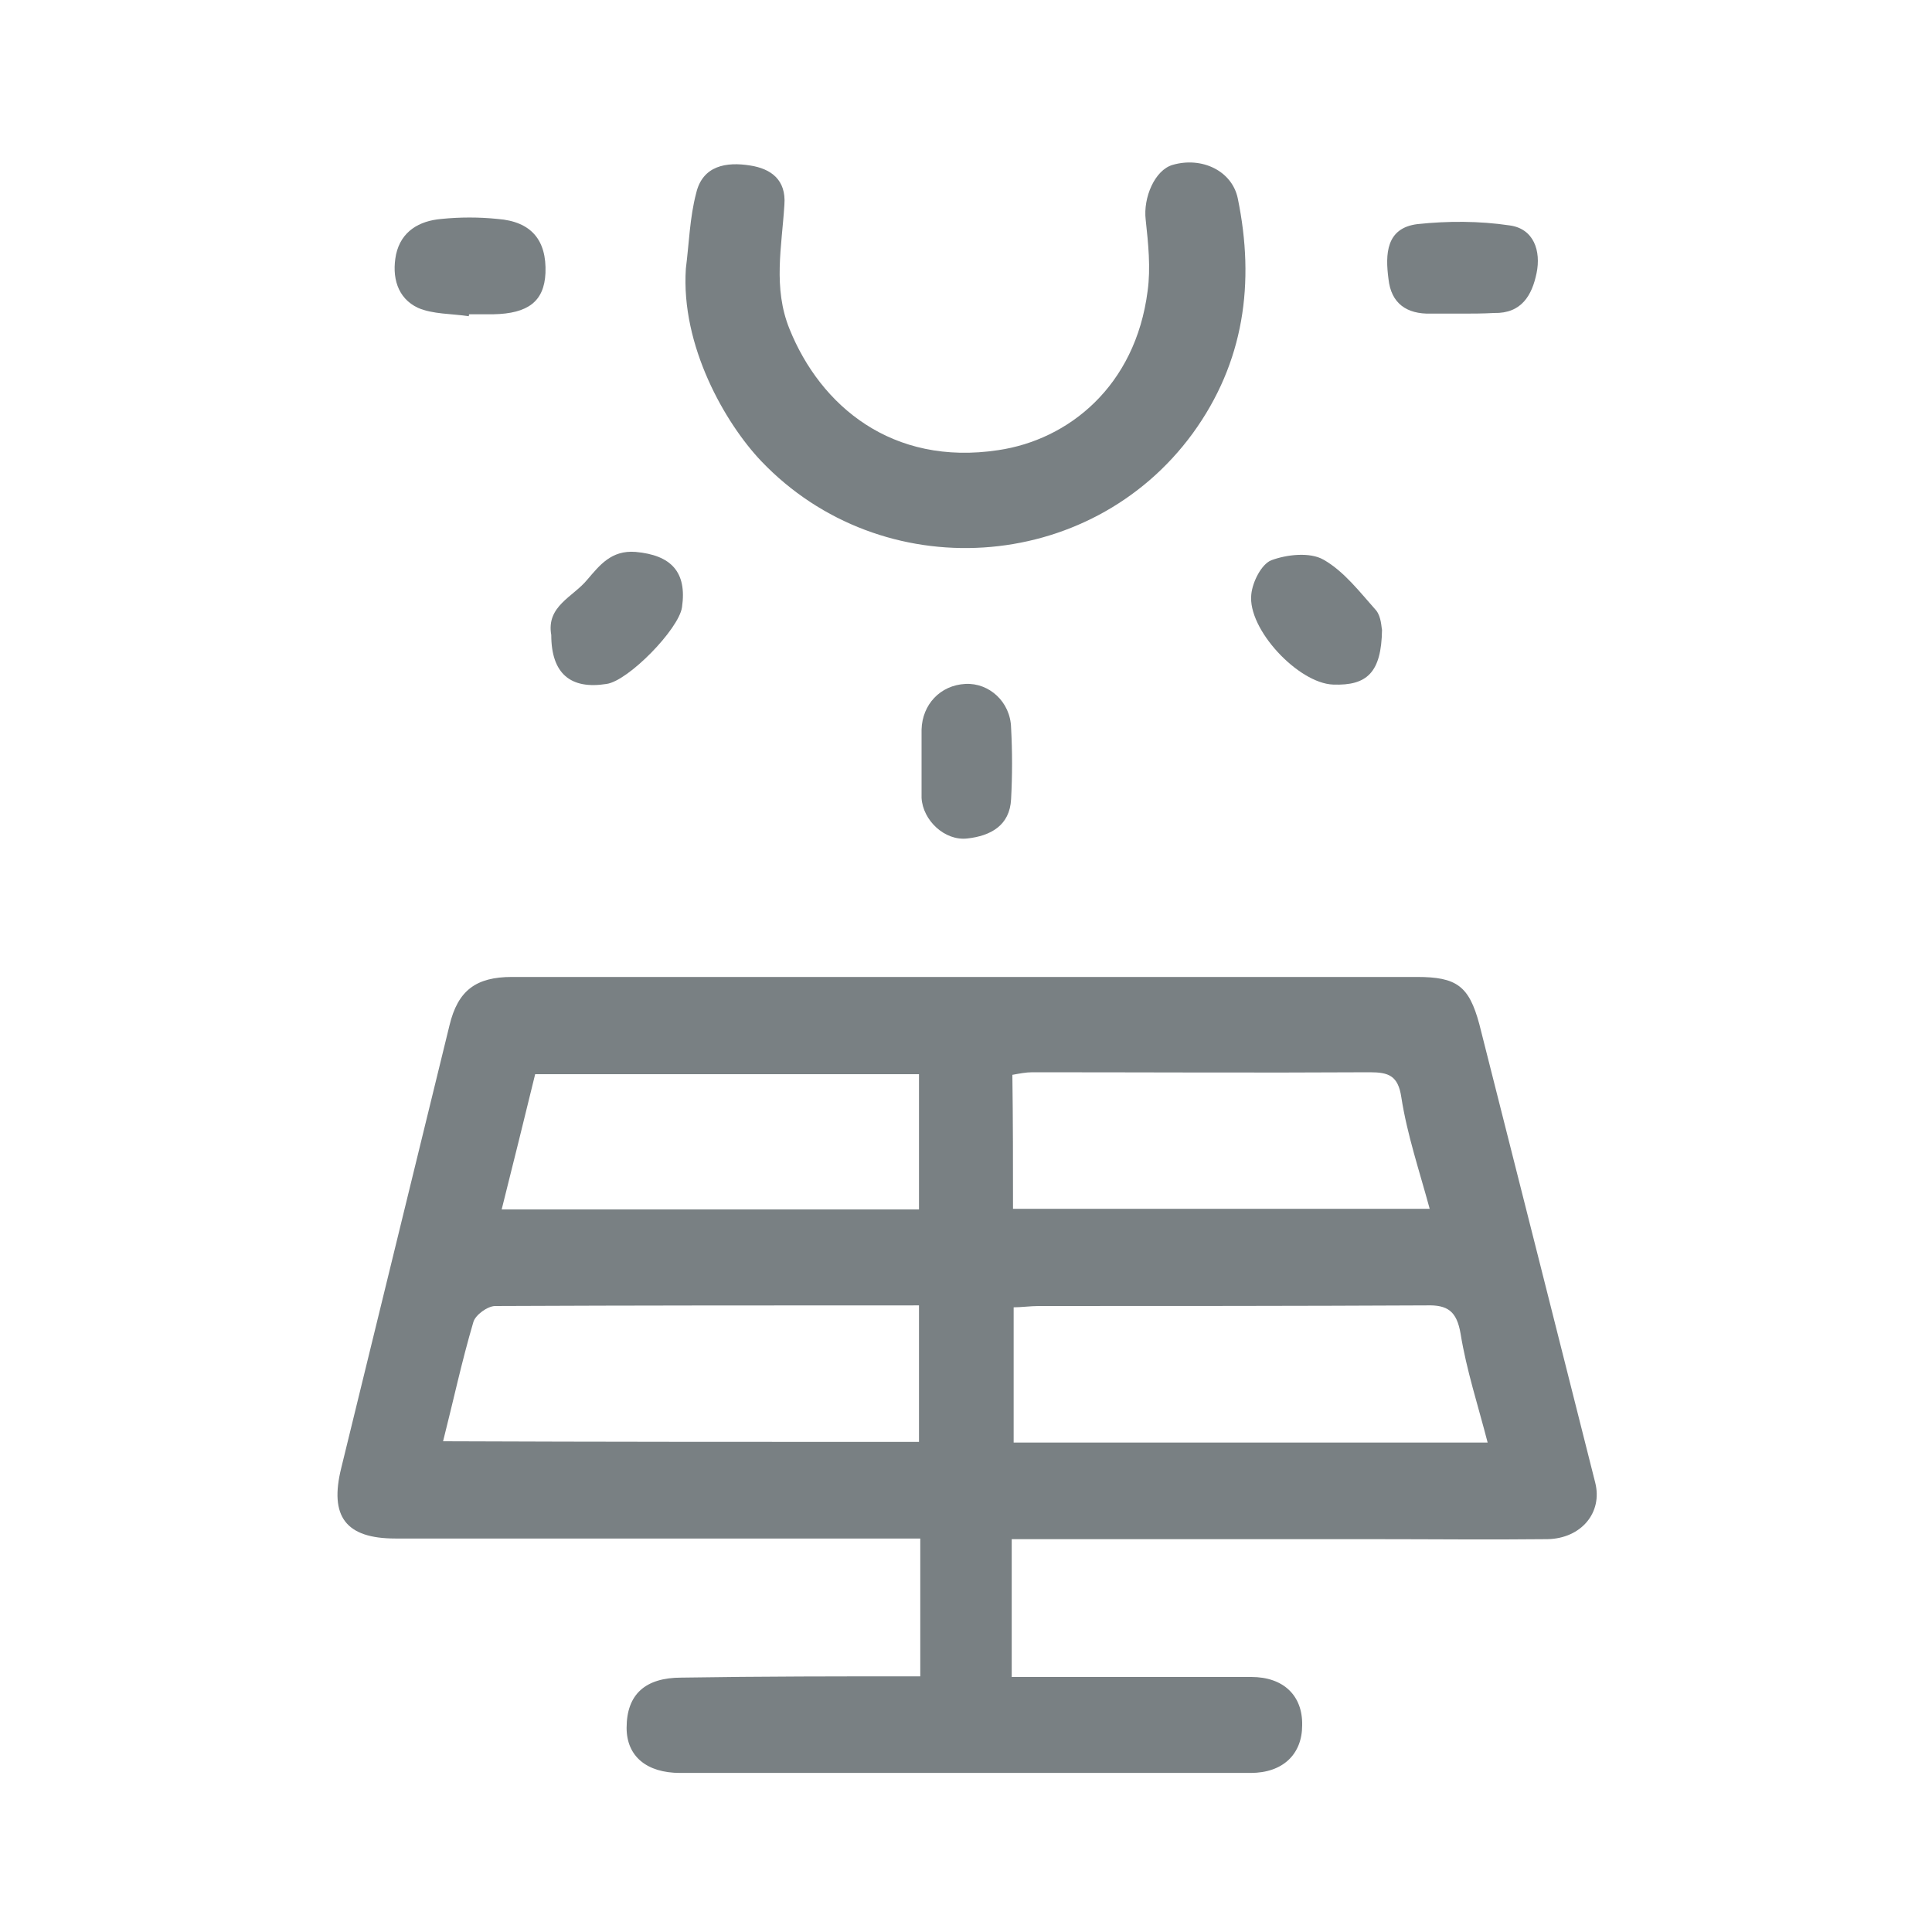 <?xml version="1.0" encoding="utf-8"?>
<!-- Generator: Adobe Illustrator 28.2.0, SVG Export Plug-In . SVG Version: 6.00 Build 0)  -->
<svg version="1.1" id="Layer_1" xmlns="http://www.w3.org/2000/svg" xmlns:xlink="http://www.w3.org/1999/xlink" x="0px" y="0px"
	 viewBox="0 0 300 300" style="enable-background:new 0 0 300 300;" xml:space="preserve">
<style type="text/css">
	.st0{fill:#798083;}
</style>
<g>
	<path class="st0" d="M142.9,260.3c0-7.2,0-13.9,0-21.4c-1.6,0-3.3,0-4.9,0c-25.5,0-51,0-76.6,0c-7.7,0-10.3-3.4-8.4-11
		c5.6-22.9,11.2-45.8,16.8-68.7c1.3-5.4,4.1-7.5,9.7-7.5c46.9,0,93.7,0,140.5,0c6.2,0,8.1,1.4,9.7,7.3c6,23.7,12,47.4,18,71.2
		c1.2,4.7-2.2,8.7-7.4,8.8c-9.1,0.1-18.2,0-27.4,0c-16.9,0-33.7,0-50.6,0c-1.7,0-3.3,0-5.2,0c0,7.2,0,13.9,0,21.4c1.4,0,2.9,0,4.3,0
		c11,0,21.9,0,32.9,0c5,0,8,2.9,7.9,7.5c0,4.5-3,7.4-8,7.4c-29.5,0-59.1,0-88.6,0c-5.2,0-8.3-2.6-8.3-7c0-5.2,2.9-7.8,8.5-7.8
		C118.3,260.3,130.5,260.3,142.9,260.3z M142.7,223.9c0-7.3,0-14.1,0-21.2c-22.1,0-43.9,0-65.8,0.1c-1.2,0-3.1,1.4-3.4,2.5
		c-1.8,6.1-3.1,12.2-4.7,18.5C93.7,223.9,118.1,223.9,142.7,223.9z M231,224c-1.5-5.8-3.3-11.3-4.2-16.9c-0.6-3.5-2-4.5-5.3-4.4
		c-20.1,0.1-40.1,0.1-60.2,0.1c-1.3,0-2.7,0.2-3.9,0.2c0,7.2,0,14,0,21C181.9,224,206.2,224,231,224z M142.7,187.8
		c0-6.9,0-13.8,0-21c-20,0-39.8,0-59.6,0c-1.7,7-3.4,13.8-5.2,21C99.8,187.8,121.1,187.8,142.7,187.8z M157.3,187.7
		c21.9,0,43.1,0,64.7,0c-1.6-5.9-3.5-11.5-4.4-17.3c-0.5-3.4-2-3.9-4.9-3.9c-17.5,0.1-35,0-52.4,0c-1,0-2,0.2-3.1,0.4
		C157.3,174,157.3,180.7,157.3,187.7z"/>
	<path class="st0" d="M106.5,41.7c0.5-3.9,0.6-7.9,1.6-11.7c1-4.3,4.7-4.9,8.4-4.3c3.2,0.5,5.6,2.2,5.3,6.1
		c-0.4,6.5-1.8,12.9,0.8,19.3c4.8,11.9,15.9,21.3,32.4,18.8c10.9-1.6,21.3-9.9,23.2-24.7c0.5-3.6,0.1-7.4-0.3-11.1
		c-0.4-3.4,1.4-7.7,4.2-8.5c4.5-1.3,9.2,0.9,10.1,5.2c2.7,13.1,1,25.5-7,36.5c-16,21.9-48.3,23.9-67,4.3
		C112.6,65.7,105.7,53.7,106.5,41.7z"/>
	<path class="st0" d="M214.6,97.8c-0.1,6.6-2.3,8.7-7.6,8.5c-5.4-0.2-13.3-8.6-12.7-14c0.2-2,1.6-4.7,3.1-5.3c2.4-0.9,6-1.3,8.1-0.1
		c3.2,1.8,5.7,5.1,8.2,7.9C214.5,95.8,214.5,97.5,214.6,97.8z"/>
	<path class="st0" d="M72.8,49.1c-2.7-0.4-5.6-0.3-7.9-1.3c-3.2-1.5-4.1-4.8-3.4-8.3c0.8-3.6,3.6-5.2,7-5.5c2.9-0.3,5.9-0.3,8.8,0
		c5.2,0.4,7.6,3.3,7.4,8.4c-0.2,4.4-2.7,6.3-8.1,6.4c-1.3,0-2.5,0-3.7,0C72.8,48.8,72.8,49,72.8,49.1z"/>
	<path class="st0" d="M85.6,98.6c-0.8-4.5,3.4-5.9,5.6-8.6c1.9-2.2,3.7-4.6,7.5-4.3c5.5,0.5,8,3.1,7.2,8.6
		c-0.5,3.4-8.3,11.4-11.7,11.9C88.6,107.1,85.6,104.6,85.6,98.6z"/>
	<path class="st0" d="M226.8,48.7c-1.5,0-3.1,0-4.6,0c-3.8,0.1-6.2-1.6-6.6-5.4c-0.5-3.8-0.4-7.9,4.5-8.5c4.7-0.5,9.6-0.5,14.3,0.2
		c3.8,0.5,4.9,4,4.2,7.4s-2.3,6.3-6.6,6.2C230.2,48.7,228.5,48.7,226.8,48.7z"/>
	<path class="st0" d="M143.1,118c0-1.6,0-3.1,0-4.7c0.1-3.9,2.9-6.9,6.8-7.1c3.7-0.2,7,2.8,7.1,6.8c0.2,3.7,0.2,7.4,0,11.1
		c-0.2,4.1-3.2,5.7-6.8,6.1c-3.5,0.4-6.9-2.8-7.1-6.3C143.1,122,143.1,120.1,143.1,118z"/>
</g>
</svg>
